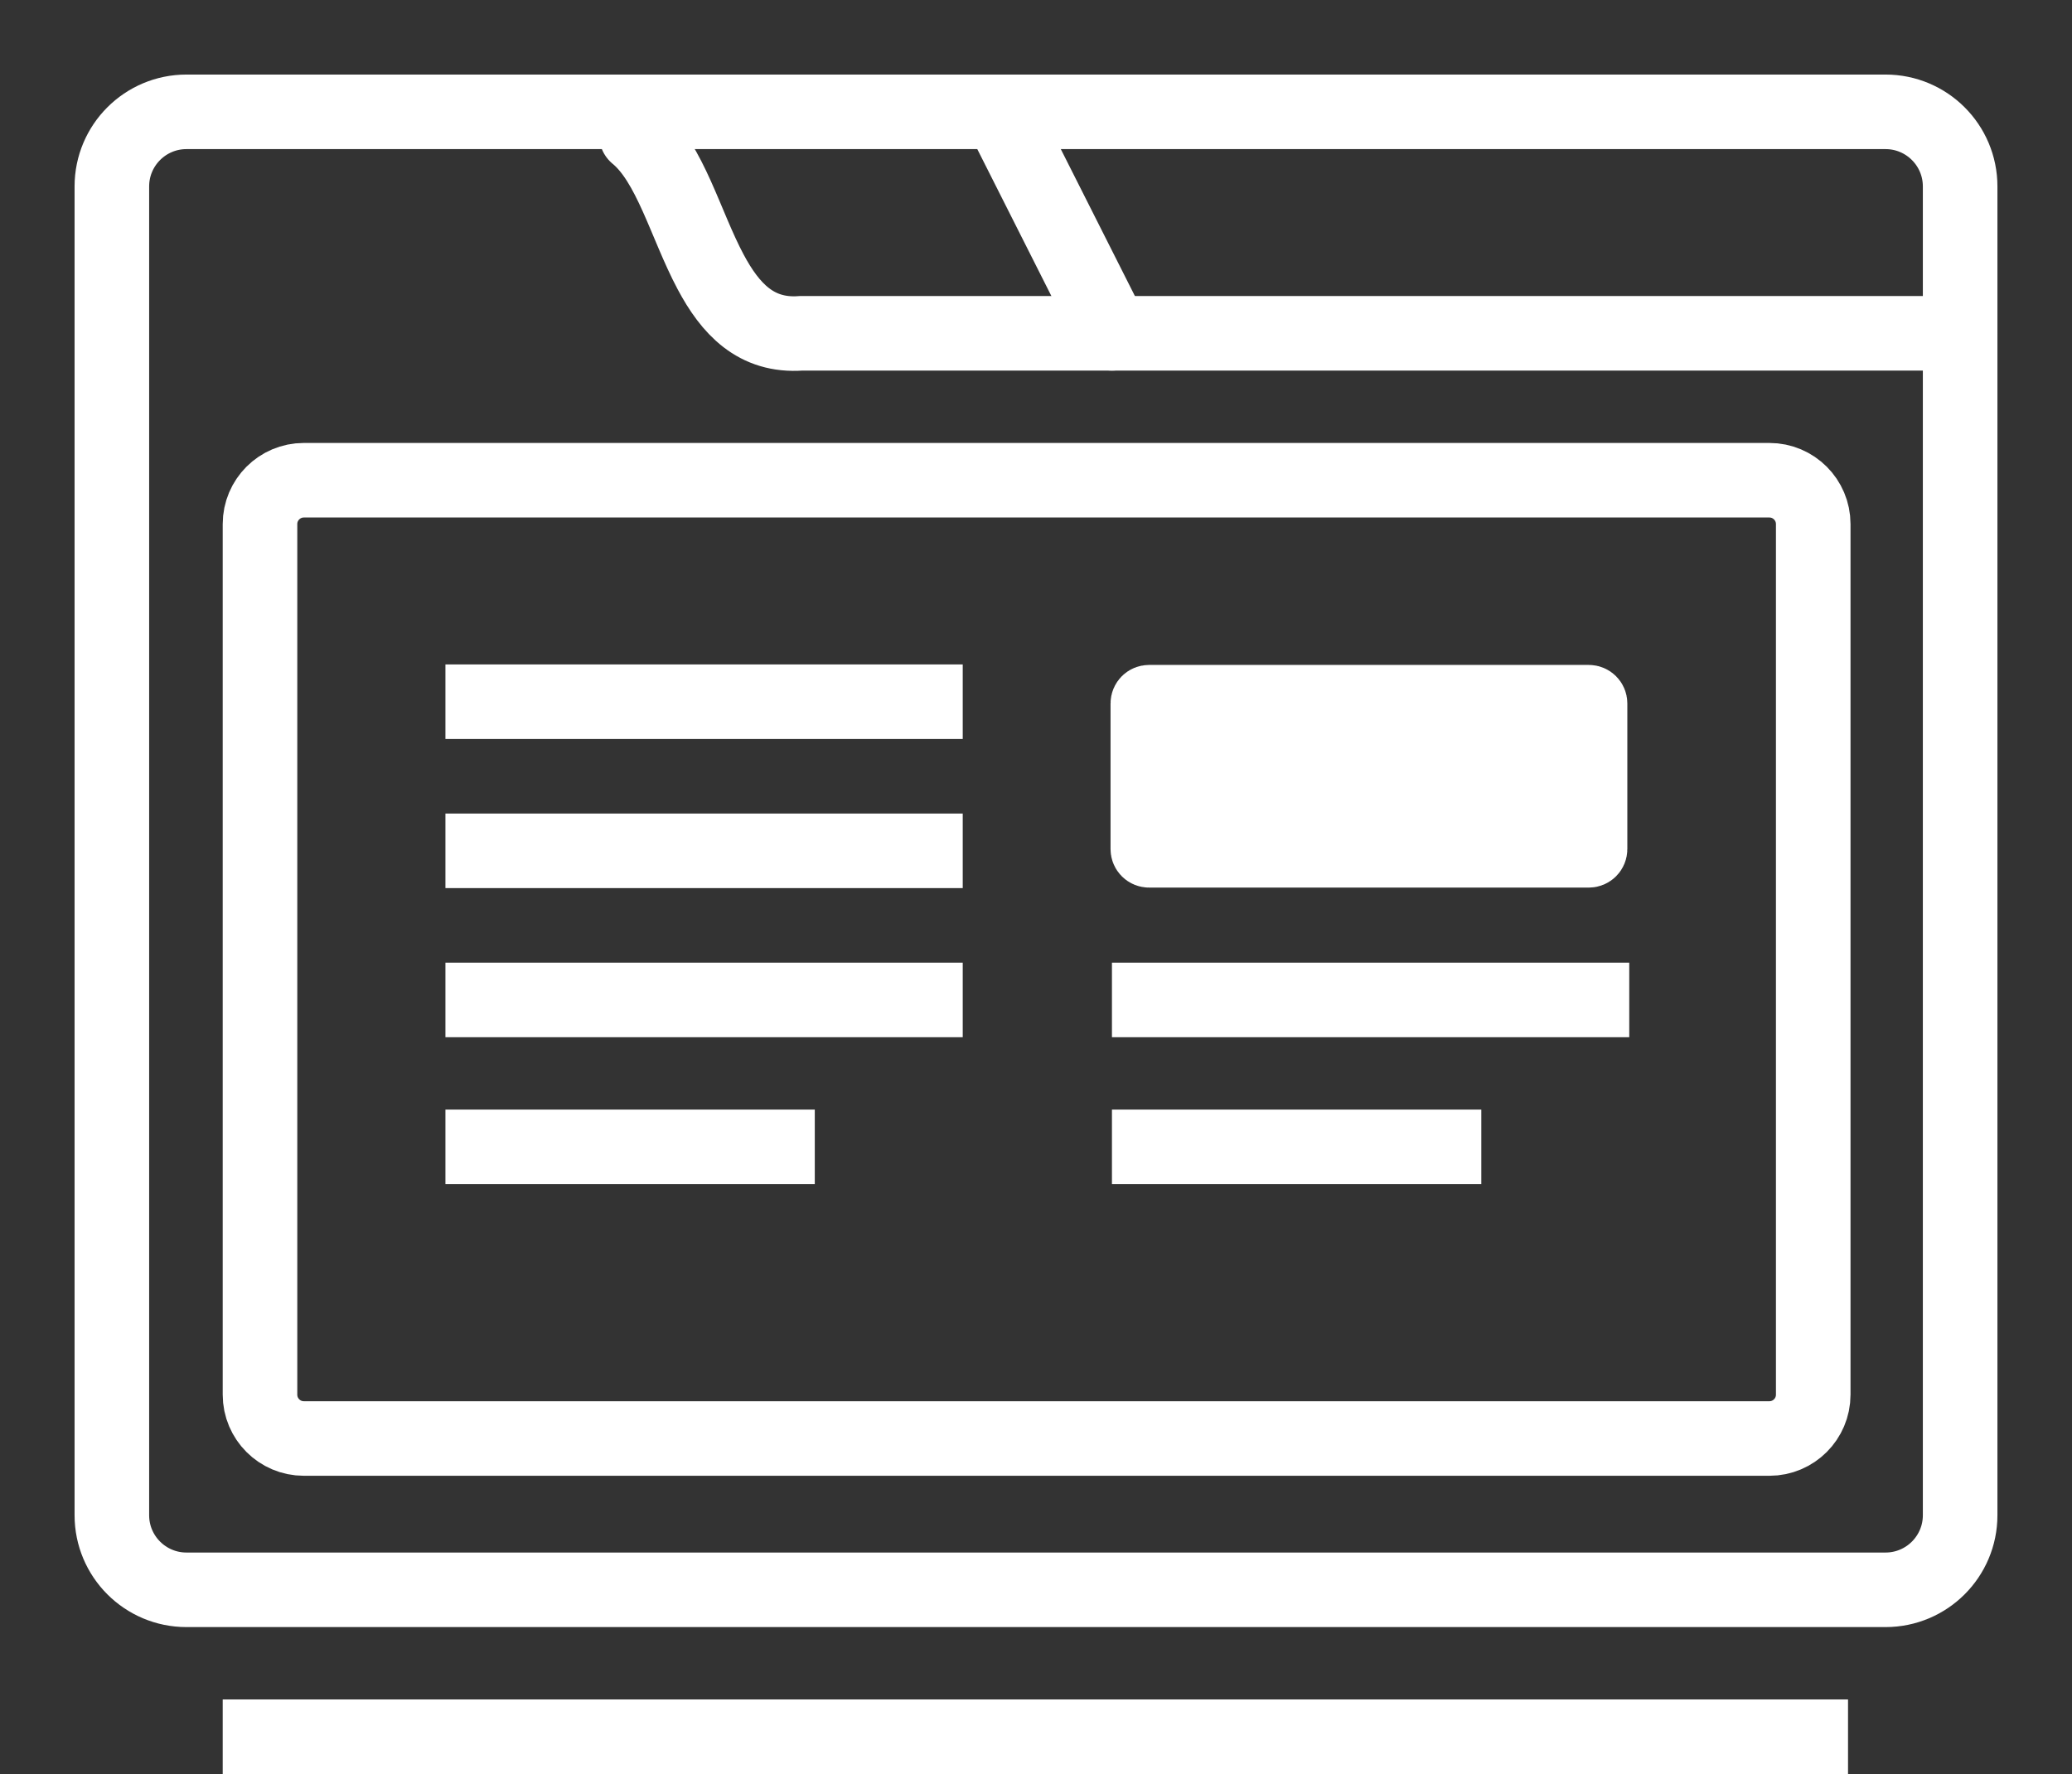 <?xml version="1.0" standalone="no"?>
<!-- Generator: Gravit.io -->
<svg xmlns="http://www.w3.org/2000/svg" xmlns:xlink="http://www.w3.org/1999/xlink" style="isolation:isolate" viewBox="49.731 357 472.325 404.5"
    width="472.325" height="404.5">
    <rect x="49.731" y="357" width="472.325" height="404.5" fill="#333333" stroke="none"/>
    <g style="isolation:isolate" id="Layer 0">
        <g style="isolation:isolate" id="Layer 1">
            <line x1="151.269" y1="551" x2="269.192" y2="551" vector-effect="non-scaling-stroke" stroke-width="17" stroke="rgb(255,255,255)"
                stroke-linejoin="miter" stroke-linecap="butt" stroke-miterlimit="3" />
            <line x1="151.269" y1="585" x2="269.192" y2="585" vector-effect="non-scaling-stroke" stroke-width="17" stroke="rgb(255,255,255)"
                stroke-linejoin="miter" stroke-linecap="butt" stroke-miterlimit="3" />
            <line x1="151.269" y1="618.5" x2="235.467" y2="618.5" vector-effect="non-scaling-stroke" stroke-width="17" stroke="rgb(255,255,255)"
                stroke-linejoin="miter" stroke-linecap="butt" stroke-miterlimit="3" />
            <line x1="303.206" y1="618.5" x2="387.404" y2="618.5" vector-effect="non-scaling-stroke" stroke-width="17" stroke="rgb(255,255,255)"
                stroke-linejoin="miter" stroke-linecap="butt" stroke-miterlimit="3" />
            <line x1="100.5" y1="753" x2="471" y2="753" vector-effect="non-scaling-stroke" stroke-width="17" stroke="rgb(255,255,255)"
                stroke-linejoin="miter" stroke-linecap="butt" stroke-miterlimit="3" />
            <line x1="303.206" y1="585" x2="421.129" y2="585" vector-effect="non-scaling-stroke" stroke-width="17" stroke="rgb(255,255,255)"
                stroke-linejoin="miter" stroke-linecap="butt" stroke-miterlimit="3" />
            <line x1="151.269" y1="517" x2="269.192" y2="517" vector-effect="non-scaling-stroke" stroke-width="17" stroke="rgb(255,255,255)"
                stroke-linejoin="miter" stroke-linecap="butt" stroke-miterlimit="3" />
            <path d="M 311.666 516.115 L 411.911 516.115 C 412.618 516.115 413.192 516.69 413.192 517.397 L 413.192 550.603 C 413.192 551.31 412.618 551.885 411.911 551.885 L 311.666 551.885 C 310.959 551.885 310.385 551.31 310.385 550.603 L 310.385 517.397 C 310.385 516.69 310.959 516.115 311.666 516.115 Z"
                style="fill:none;stroke:#FFFFFF;stroke-width:15;stroke-miterlimit:3;" />
            <line x1="318.639" y1="534.346" x2="405.745" y2="534.346" vector-effect="non-scaling-stroke" stroke-width="25"
                stroke="rgb(255,255,255)" stroke-linejoin="miter" stroke-linecap="round" stroke-miterlimit="3" />
        </g>
        <path d="M 92.231 382.5 L 479.556 382.5 C 488.939 382.5 496.556 390.117 496.556 399.5 L 496.556 702.5 C 496.556 711.883 488.939 719.5 479.556 719.5 L 92.231 719.5 C 82.848 719.5 75.231 711.883 75.231 702.5 L 75.231 399.5 C 75.231 390.117 82.848 382.5 92.231 382.5 Z"
            style="fill:none;stroke:#FFFFFF;stroke-width:17;stroke-linecap:square;stroke-miterlimit:3;" />
        <path d="M 118.994 466.5 L 453.074 466.5 C 458.59 466.5 463.068 470.978 463.068 476.494 L 463.068 675.006 C 463.068 680.522 458.59 685 453.074 685 L 118.994 685 C 113.478 685 109 680.522 109 675.006 L 109 476.494 C 109 470.978 113.478 466.5 118.994 466.5 Z"
            style="fill:none;stroke:#FFFFFF;stroke-width:17;stroke-linecap:square;stroke-miterlimit:3;" />
        <path d=" M 194.805 387.799 C 202.524 394.141 205.974 408.185 211.705 418.959 C 216.175 427.363 222.032 433.779 232.384 433 L 496.556 433"
            fill="none" vector-effect="non-scaling-stroke" stroke-width="17" stroke="rgb(255,255,255)" stroke-linejoin="miter"
            stroke-linecap="round" stroke-miterlimit="3" />
        <line x1="277.742" y1="382.5" x2="303.206" y2="433" vector-effect="non-scaling-stroke" stroke-width="17" stroke="rgb(255,255,255)"
            stroke-linejoin="miter" stroke-linecap="round" stroke-miterlimit="3" />
    </g>
</svg>